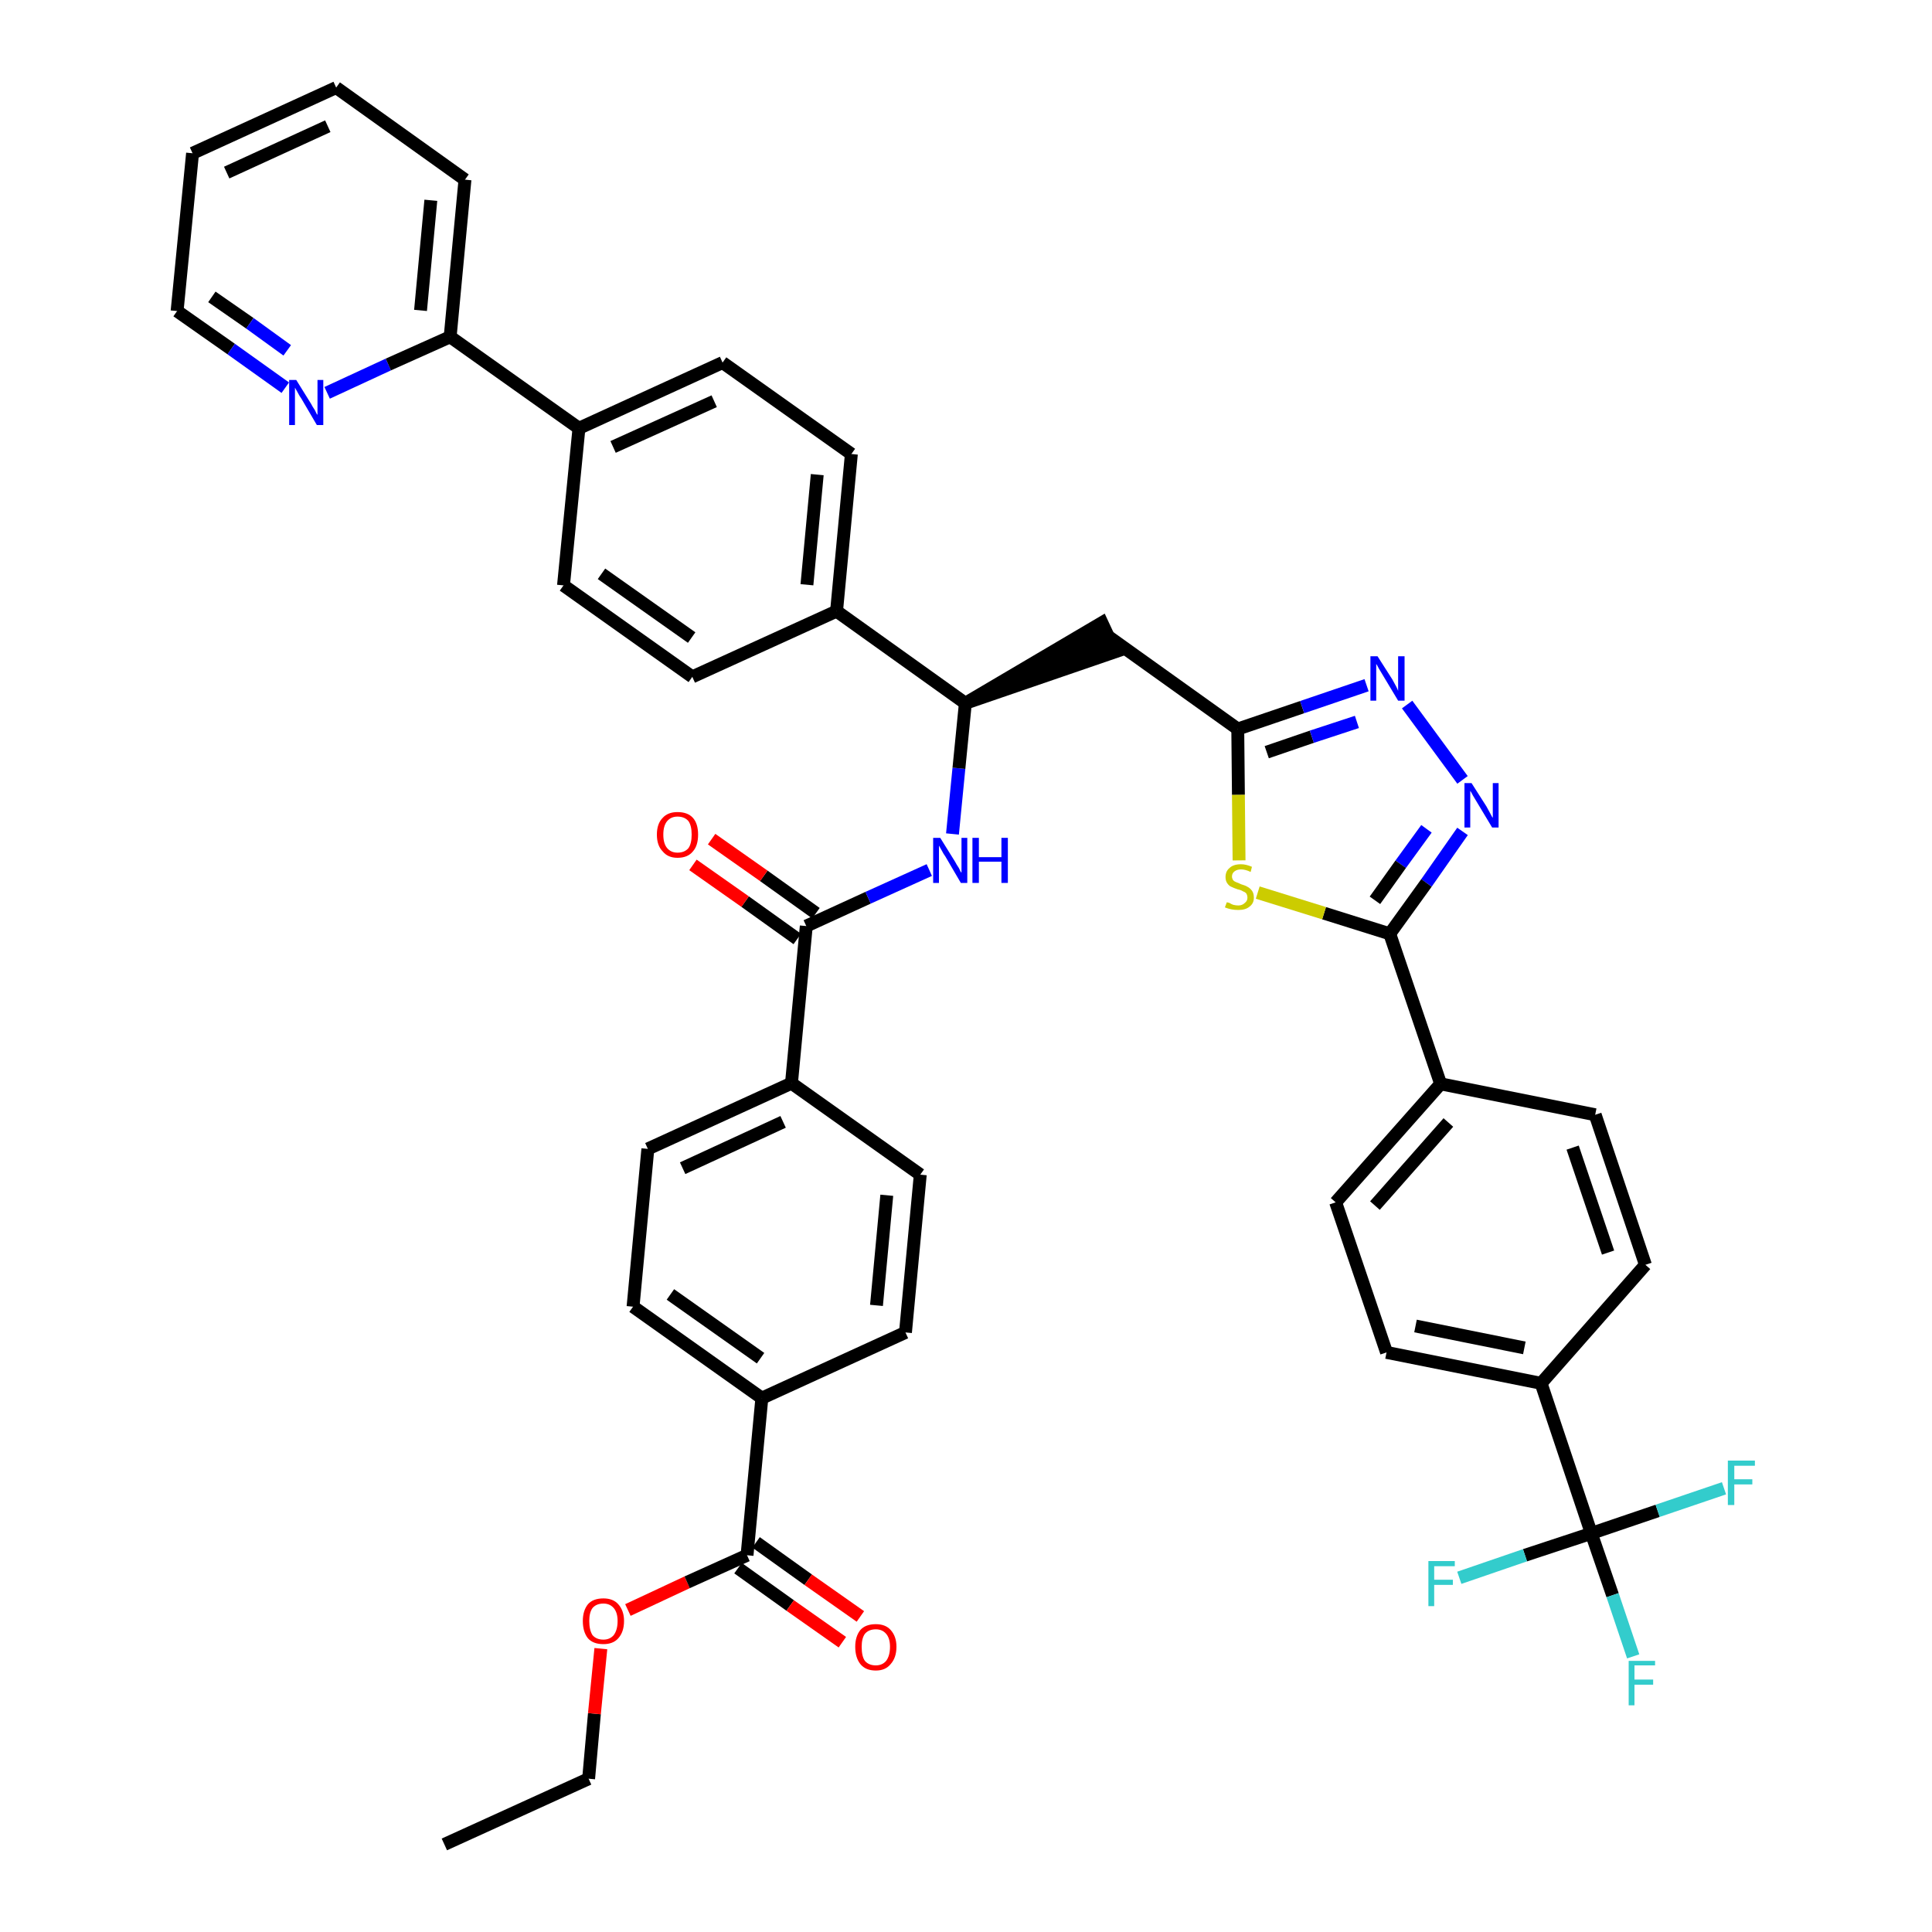 <?xml version='1.0' encoding='iso-8859-1'?>
<svg version='1.1' baseProfile='full'
              xmlns='http://www.w3.org/2000/svg'
                      xmlns:rdkit='http://www.rdkit.org/xml'
                      xmlns:xlink='http://www.w3.org/1999/xlink'
                  xml:space='preserve'
width='300px' height='300px' viewBox='0 0 300 300'>
<!-- END OF HEADER -->
<path class='bond-0 atom-0 atom-1' d='M 69.0,286.4 L 91.4,276.2' style='fill:none;fill-rule:evenodd;stroke:#000000;stroke-width:2.0px;stroke-linecap:butt;stroke-linejoin:miter;stroke-opacity:1' />
<path class='bond-1 atom-1 atom-2' d='M 91.4,276.2 L 92.3,266.1' style='fill:none;fill-rule:evenodd;stroke:#000000;stroke-width:2.0px;stroke-linecap:butt;stroke-linejoin:miter;stroke-opacity:1' />
<path class='bond-1 atom-1 atom-2' d='M 92.3,266.1 L 93.3,256.0' style='fill:none;fill-rule:evenodd;stroke:#FF0000;stroke-width:2.0px;stroke-linecap:butt;stroke-linejoin:miter;stroke-opacity:1' />
<path class='bond-2 atom-2 atom-3' d='M 97.5,250.0 L 106.7,245.7' style='fill:none;fill-rule:evenodd;stroke:#FF0000;stroke-width:2.0px;stroke-linecap:butt;stroke-linejoin:miter;stroke-opacity:1' />
<path class='bond-2 atom-2 atom-3' d='M 106.7,245.7 L 116.0,241.5' style='fill:none;fill-rule:evenodd;stroke:#000000;stroke-width:2.0px;stroke-linecap:butt;stroke-linejoin:miter;stroke-opacity:1' />
<path class='bond-3 atom-3 atom-4' d='M 114.6,243.5 L 122.7,249.3' style='fill:none;fill-rule:evenodd;stroke:#000000;stroke-width:2.0px;stroke-linecap:butt;stroke-linejoin:miter;stroke-opacity:1' />
<path class='bond-3 atom-3 atom-4' d='M 122.7,249.3 L 130.8,255.0' style='fill:none;fill-rule:evenodd;stroke:#FF0000;stroke-width:2.0px;stroke-linecap:butt;stroke-linejoin:miter;stroke-opacity:1' />
<path class='bond-3 atom-3 atom-4' d='M 117.4,239.5 L 125.5,245.3' style='fill:none;fill-rule:evenodd;stroke:#000000;stroke-width:2.0px;stroke-linecap:butt;stroke-linejoin:miter;stroke-opacity:1' />
<path class='bond-3 atom-3 atom-4' d='M 125.5,245.3 L 133.6,251.0' style='fill:none;fill-rule:evenodd;stroke:#FF0000;stroke-width:2.0px;stroke-linecap:butt;stroke-linejoin:miter;stroke-opacity:1' />
<path class='bond-4 atom-3 atom-5' d='M 116.0,241.5 L 118.3,217.1' style='fill:none;fill-rule:evenodd;stroke:#000000;stroke-width:2.0px;stroke-linecap:butt;stroke-linejoin:miter;stroke-opacity:1' />
<path class='bond-5 atom-5 atom-6' d='M 118.3,217.1 L 98.3,202.9' style='fill:none;fill-rule:evenodd;stroke:#000000;stroke-width:2.0px;stroke-linecap:butt;stroke-linejoin:miter;stroke-opacity:1' />
<path class='bond-5 atom-5 atom-6' d='M 118.1,210.9 L 104.1,201.0' style='fill:none;fill-rule:evenodd;stroke:#000000;stroke-width:2.0px;stroke-linecap:butt;stroke-linejoin:miter;stroke-opacity:1' />
<path class='bond-42 atom-42 atom-5' d='M 140.6,206.9 L 118.3,217.1' style='fill:none;fill-rule:evenodd;stroke:#000000;stroke-width:2.0px;stroke-linecap:butt;stroke-linejoin:miter;stroke-opacity:1' />
<path class='bond-6 atom-6 atom-7' d='M 98.3,202.9 L 100.6,178.4' style='fill:none;fill-rule:evenodd;stroke:#000000;stroke-width:2.0px;stroke-linecap:butt;stroke-linejoin:miter;stroke-opacity:1' />
<path class='bond-7 atom-7 atom-8' d='M 100.6,178.4 L 122.9,168.2' style='fill:none;fill-rule:evenodd;stroke:#000000;stroke-width:2.0px;stroke-linecap:butt;stroke-linejoin:miter;stroke-opacity:1' />
<path class='bond-7 atom-7 atom-8' d='M 106.0,181.4 L 121.6,174.2' style='fill:none;fill-rule:evenodd;stroke:#000000;stroke-width:2.0px;stroke-linecap:butt;stroke-linejoin:miter;stroke-opacity:1' />
<path class='bond-8 atom-8 atom-9' d='M 122.9,168.2 L 125.2,143.8' style='fill:none;fill-rule:evenodd;stroke:#000000;stroke-width:2.0px;stroke-linecap:butt;stroke-linejoin:miter;stroke-opacity:1' />
<path class='bond-40 atom-8 atom-41' d='M 122.9,168.2 L 142.9,182.4' style='fill:none;fill-rule:evenodd;stroke:#000000;stroke-width:2.0px;stroke-linecap:butt;stroke-linejoin:miter;stroke-opacity:1' />
<path class='bond-9 atom-9 atom-10' d='M 126.7,141.8 L 118.6,136.0' style='fill:none;fill-rule:evenodd;stroke:#000000;stroke-width:2.0px;stroke-linecap:butt;stroke-linejoin:miter;stroke-opacity:1' />
<path class='bond-9 atom-9 atom-10' d='M 118.6,136.0 L 110.5,130.3' style='fill:none;fill-rule:evenodd;stroke:#FF0000;stroke-width:2.0px;stroke-linecap:butt;stroke-linejoin:miter;stroke-opacity:1' />
<path class='bond-9 atom-9 atom-10' d='M 123.8,145.8 L 115.7,140.0' style='fill:none;fill-rule:evenodd;stroke:#000000;stroke-width:2.0px;stroke-linecap:butt;stroke-linejoin:miter;stroke-opacity:1' />
<path class='bond-9 atom-9 atom-10' d='M 115.7,140.0 L 107.6,134.3' style='fill:none;fill-rule:evenodd;stroke:#FF0000;stroke-width:2.0px;stroke-linecap:butt;stroke-linejoin:miter;stroke-opacity:1' />
<path class='bond-10 atom-9 atom-11' d='M 125.2,143.8 L 134.8,139.4' style='fill:none;fill-rule:evenodd;stroke:#000000;stroke-width:2.0px;stroke-linecap:butt;stroke-linejoin:miter;stroke-opacity:1' />
<path class='bond-10 atom-9 atom-11' d='M 134.8,139.4 L 144.3,135.1' style='fill:none;fill-rule:evenodd;stroke:#0000FF;stroke-width:2.0px;stroke-linecap:butt;stroke-linejoin:miter;stroke-opacity:1' />
<path class='bond-11 atom-11 atom-12' d='M 147.9,129.5 L 148.9,119.3' style='fill:none;fill-rule:evenodd;stroke:#0000FF;stroke-width:2.0px;stroke-linecap:butt;stroke-linejoin:miter;stroke-opacity:1' />
<path class='bond-11 atom-11 atom-12' d='M 148.9,119.3 L 149.9,109.2' style='fill:none;fill-rule:evenodd;stroke:#000000;stroke-width:2.0px;stroke-linecap:butt;stroke-linejoin:miter;stroke-opacity:1' />
<path class='bond-12 atom-12 atom-13' d='M 149.9,109.2 L 173.2,101.2 L 171.1,96.7 Z' style='fill:#000000;fill-rule:evenodd;fill-opacity:1;stroke:#000000;stroke-width:2.0px;stroke-linecap:butt;stroke-linejoin:miter;stroke-opacity:1;' />
<path class='bond-28 atom-12 atom-29' d='M 149.9,109.2 L 129.9,94.9' style='fill:none;fill-rule:evenodd;stroke:#000000;stroke-width:2.0px;stroke-linecap:butt;stroke-linejoin:miter;stroke-opacity:1' />
<path class='bond-13 atom-13 atom-14' d='M 172.2,98.9 L 192.2,113.2' style='fill:none;fill-rule:evenodd;stroke:#000000;stroke-width:2.0px;stroke-linecap:butt;stroke-linejoin:miter;stroke-opacity:1' />
<path class='bond-14 atom-14 atom-15' d='M 192.2,113.2 L 202.2,109.8' style='fill:none;fill-rule:evenodd;stroke:#000000;stroke-width:2.0px;stroke-linecap:butt;stroke-linejoin:miter;stroke-opacity:1' />
<path class='bond-14 atom-14 atom-15' d='M 202.2,109.8 L 212.2,106.4' style='fill:none;fill-rule:evenodd;stroke:#0000FF;stroke-width:2.0px;stroke-linecap:butt;stroke-linejoin:miter;stroke-opacity:1' />
<path class='bond-14 atom-14 atom-15' d='M 196.7,116.8 L 203.7,114.4' style='fill:none;fill-rule:evenodd;stroke:#000000;stroke-width:2.0px;stroke-linecap:butt;stroke-linejoin:miter;stroke-opacity:1' />
<path class='bond-14 atom-14 atom-15' d='M 203.7,114.4 L 210.7,112.1' style='fill:none;fill-rule:evenodd;stroke:#0000FF;stroke-width:2.0px;stroke-linecap:butt;stroke-linejoin:miter;stroke-opacity:1' />
<path class='bond-43 atom-28 atom-14' d='M 192.4,133.6 L 192.3,123.4' style='fill:none;fill-rule:evenodd;stroke:#CCCC00;stroke-width:2.0px;stroke-linecap:butt;stroke-linejoin:miter;stroke-opacity:1' />
<path class='bond-43 atom-28 atom-14' d='M 192.3,123.4 L 192.2,113.2' style='fill:none;fill-rule:evenodd;stroke:#000000;stroke-width:2.0px;stroke-linecap:butt;stroke-linejoin:miter;stroke-opacity:1' />
<path class='bond-15 atom-15 atom-16' d='M 218.5,109.4 L 227.1,121.1' style='fill:none;fill-rule:evenodd;stroke:#0000FF;stroke-width:2.0px;stroke-linecap:butt;stroke-linejoin:miter;stroke-opacity:1' />
<path class='bond-16 atom-16 atom-17' d='M 227.1,129.1 L 221.5,137.1' style='fill:none;fill-rule:evenodd;stroke:#0000FF;stroke-width:2.0px;stroke-linecap:butt;stroke-linejoin:miter;stroke-opacity:1' />
<path class='bond-16 atom-16 atom-17' d='M 221.5,137.1 L 215.8,145.0' style='fill:none;fill-rule:evenodd;stroke:#000000;stroke-width:2.0px;stroke-linecap:butt;stroke-linejoin:miter;stroke-opacity:1' />
<path class='bond-16 atom-16 atom-17' d='M 221.5,128.7 L 217.5,134.2' style='fill:none;fill-rule:evenodd;stroke:#0000FF;stroke-width:2.0px;stroke-linecap:butt;stroke-linejoin:miter;stroke-opacity:1' />
<path class='bond-16 atom-16 atom-17' d='M 217.5,134.2 L 213.5,139.8' style='fill:none;fill-rule:evenodd;stroke:#000000;stroke-width:2.0px;stroke-linecap:butt;stroke-linejoin:miter;stroke-opacity:1' />
<path class='bond-17 atom-17 atom-18' d='M 215.8,145.0 L 223.7,168.3' style='fill:none;fill-rule:evenodd;stroke:#000000;stroke-width:2.0px;stroke-linecap:butt;stroke-linejoin:miter;stroke-opacity:1' />
<path class='bond-27 atom-17 atom-28' d='M 215.8,145.0 L 205.6,141.8' style='fill:none;fill-rule:evenodd;stroke:#000000;stroke-width:2.0px;stroke-linecap:butt;stroke-linejoin:miter;stroke-opacity:1' />
<path class='bond-27 atom-17 atom-28' d='M 205.6,141.8 L 195.3,138.6' style='fill:none;fill-rule:evenodd;stroke:#CCCC00;stroke-width:2.0px;stroke-linecap:butt;stroke-linejoin:miter;stroke-opacity:1' />
<path class='bond-18 atom-18 atom-19' d='M 223.7,168.3 L 207.4,186.7' style='fill:none;fill-rule:evenodd;stroke:#000000;stroke-width:2.0px;stroke-linecap:butt;stroke-linejoin:miter;stroke-opacity:1' />
<path class='bond-18 atom-18 atom-19' d='M 224.9,174.3 L 213.5,187.2' style='fill:none;fill-rule:evenodd;stroke:#000000;stroke-width:2.0px;stroke-linecap:butt;stroke-linejoin:miter;stroke-opacity:1' />
<path class='bond-45 atom-27 atom-18' d='M 247.7,173.1 L 223.7,168.3' style='fill:none;fill-rule:evenodd;stroke:#000000;stroke-width:2.0px;stroke-linecap:butt;stroke-linejoin:miter;stroke-opacity:1' />
<path class='bond-19 atom-19 atom-20' d='M 207.4,186.7 L 215.3,210.0' style='fill:none;fill-rule:evenodd;stroke:#000000;stroke-width:2.0px;stroke-linecap:butt;stroke-linejoin:miter;stroke-opacity:1' />
<path class='bond-20 atom-20 atom-21' d='M 215.3,210.0 L 239.3,214.8' style='fill:none;fill-rule:evenodd;stroke:#000000;stroke-width:2.0px;stroke-linecap:butt;stroke-linejoin:miter;stroke-opacity:1' />
<path class='bond-20 atom-20 atom-21' d='M 219.8,205.9 L 236.7,209.3' style='fill:none;fill-rule:evenodd;stroke:#000000;stroke-width:2.0px;stroke-linecap:butt;stroke-linejoin:miter;stroke-opacity:1' />
<path class='bond-21 atom-21 atom-22' d='M 239.3,214.8 L 247.1,238.1' style='fill:none;fill-rule:evenodd;stroke:#000000;stroke-width:2.0px;stroke-linecap:butt;stroke-linejoin:miter;stroke-opacity:1' />
<path class='bond-25 atom-21 atom-26' d='M 239.3,214.8 L 255.5,196.4' style='fill:none;fill-rule:evenodd;stroke:#000000;stroke-width:2.0px;stroke-linecap:butt;stroke-linejoin:miter;stroke-opacity:1' />
<path class='bond-22 atom-22 atom-23' d='M 247.1,238.1 L 250.4,247.7' style='fill:none;fill-rule:evenodd;stroke:#000000;stroke-width:2.0px;stroke-linecap:butt;stroke-linejoin:miter;stroke-opacity:1' />
<path class='bond-22 atom-22 atom-23' d='M 250.4,247.7 L 253.6,257.2' style='fill:none;fill-rule:evenodd;stroke:#33CCCC;stroke-width:2.0px;stroke-linecap:butt;stroke-linejoin:miter;stroke-opacity:1' />
<path class='bond-23 atom-22 atom-24' d='M 247.1,238.1 L 236.8,241.5' style='fill:none;fill-rule:evenodd;stroke:#000000;stroke-width:2.0px;stroke-linecap:butt;stroke-linejoin:miter;stroke-opacity:1' />
<path class='bond-23 atom-22 atom-24' d='M 236.8,241.5 L 226.6,245.0' style='fill:none;fill-rule:evenodd;stroke:#33CCCC;stroke-width:2.0px;stroke-linecap:butt;stroke-linejoin:miter;stroke-opacity:1' />
<path class='bond-24 atom-22 atom-25' d='M 247.1,238.1 L 257.4,234.6' style='fill:none;fill-rule:evenodd;stroke:#000000;stroke-width:2.0px;stroke-linecap:butt;stroke-linejoin:miter;stroke-opacity:1' />
<path class='bond-24 atom-22 atom-25' d='M 257.4,234.6 L 267.7,231.1' style='fill:none;fill-rule:evenodd;stroke:#33CCCC;stroke-width:2.0px;stroke-linecap:butt;stroke-linejoin:miter;stroke-opacity:1' />
<path class='bond-26 atom-26 atom-27' d='M 255.5,196.4 L 247.7,173.1' style='fill:none;fill-rule:evenodd;stroke:#000000;stroke-width:2.0px;stroke-linecap:butt;stroke-linejoin:miter;stroke-opacity:1' />
<path class='bond-26 atom-26 atom-27' d='M 249.7,194.5 L 244.2,178.2' style='fill:none;fill-rule:evenodd;stroke:#000000;stroke-width:2.0px;stroke-linecap:butt;stroke-linejoin:miter;stroke-opacity:1' />
<path class='bond-29 atom-29 atom-30' d='M 129.9,94.9 L 132.2,70.5' style='fill:none;fill-rule:evenodd;stroke:#000000;stroke-width:2.0px;stroke-linecap:butt;stroke-linejoin:miter;stroke-opacity:1' />
<path class='bond-29 atom-29 atom-30' d='M 125.3,90.8 L 126.9,73.7' style='fill:none;fill-rule:evenodd;stroke:#000000;stroke-width:2.0px;stroke-linecap:butt;stroke-linejoin:miter;stroke-opacity:1' />
<path class='bond-44 atom-40 atom-29' d='M 107.5,105.1 L 129.9,94.9' style='fill:none;fill-rule:evenodd;stroke:#000000;stroke-width:2.0px;stroke-linecap:butt;stroke-linejoin:miter;stroke-opacity:1' />
<path class='bond-30 atom-30 atom-31' d='M 132.2,70.5 L 112.2,56.3' style='fill:none;fill-rule:evenodd;stroke:#000000;stroke-width:2.0px;stroke-linecap:butt;stroke-linejoin:miter;stroke-opacity:1' />
<path class='bond-31 atom-31 atom-32' d='M 112.2,56.3 L 89.9,66.5' style='fill:none;fill-rule:evenodd;stroke:#000000;stroke-width:2.0px;stroke-linecap:butt;stroke-linejoin:miter;stroke-opacity:1' />
<path class='bond-31 atom-31 atom-32' d='M 110.9,62.3 L 95.2,69.4' style='fill:none;fill-rule:evenodd;stroke:#000000;stroke-width:2.0px;stroke-linecap:butt;stroke-linejoin:miter;stroke-opacity:1' />
<path class='bond-32 atom-32 atom-33' d='M 89.9,66.5 L 69.9,52.3' style='fill:none;fill-rule:evenodd;stroke:#000000;stroke-width:2.0px;stroke-linecap:butt;stroke-linejoin:miter;stroke-opacity:1' />
<path class='bond-38 atom-32 atom-39' d='M 89.9,66.5 L 87.5,90.9' style='fill:none;fill-rule:evenodd;stroke:#000000;stroke-width:2.0px;stroke-linecap:butt;stroke-linejoin:miter;stroke-opacity:1' />
<path class='bond-33 atom-33 atom-34' d='M 69.9,52.3 L 72.2,27.9' style='fill:none;fill-rule:evenodd;stroke:#000000;stroke-width:2.0px;stroke-linecap:butt;stroke-linejoin:miter;stroke-opacity:1' />
<path class='bond-33 atom-33 atom-34' d='M 65.3,48.2 L 66.9,31.1' style='fill:none;fill-rule:evenodd;stroke:#000000;stroke-width:2.0px;stroke-linecap:butt;stroke-linejoin:miter;stroke-opacity:1' />
<path class='bond-46 atom-38 atom-33' d='M 50.8,61.0 L 60.3,56.6' style='fill:none;fill-rule:evenodd;stroke:#0000FF;stroke-width:2.0px;stroke-linecap:butt;stroke-linejoin:miter;stroke-opacity:1' />
<path class='bond-46 atom-38 atom-33' d='M 60.3,56.6 L 69.9,52.3' style='fill:none;fill-rule:evenodd;stroke:#000000;stroke-width:2.0px;stroke-linecap:butt;stroke-linejoin:miter;stroke-opacity:1' />
<path class='bond-34 atom-34 atom-35' d='M 72.2,27.9 L 52.2,13.6' style='fill:none;fill-rule:evenodd;stroke:#000000;stroke-width:2.0px;stroke-linecap:butt;stroke-linejoin:miter;stroke-opacity:1' />
<path class='bond-35 atom-35 atom-36' d='M 52.2,13.6 L 29.9,23.8' style='fill:none;fill-rule:evenodd;stroke:#000000;stroke-width:2.0px;stroke-linecap:butt;stroke-linejoin:miter;stroke-opacity:1' />
<path class='bond-35 atom-35 atom-36' d='M 50.9,19.6 L 35.2,26.8' style='fill:none;fill-rule:evenodd;stroke:#000000;stroke-width:2.0px;stroke-linecap:butt;stroke-linejoin:miter;stroke-opacity:1' />
<path class='bond-36 atom-36 atom-37' d='M 29.9,23.8 L 27.5,48.3' style='fill:none;fill-rule:evenodd;stroke:#000000;stroke-width:2.0px;stroke-linecap:butt;stroke-linejoin:miter;stroke-opacity:1' />
<path class='bond-37 atom-37 atom-38' d='M 27.5,48.3 L 35.9,54.2' style='fill:none;fill-rule:evenodd;stroke:#000000;stroke-width:2.0px;stroke-linecap:butt;stroke-linejoin:miter;stroke-opacity:1' />
<path class='bond-37 atom-37 atom-38' d='M 35.9,54.2 L 44.3,60.2' style='fill:none;fill-rule:evenodd;stroke:#0000FF;stroke-width:2.0px;stroke-linecap:butt;stroke-linejoin:miter;stroke-opacity:1' />
<path class='bond-37 atom-37 atom-38' d='M 32.9,46.1 L 38.8,50.2' style='fill:none;fill-rule:evenodd;stroke:#000000;stroke-width:2.0px;stroke-linecap:butt;stroke-linejoin:miter;stroke-opacity:1' />
<path class='bond-37 atom-37 atom-38' d='M 38.8,50.2 L 44.6,54.4' style='fill:none;fill-rule:evenodd;stroke:#0000FF;stroke-width:2.0px;stroke-linecap:butt;stroke-linejoin:miter;stroke-opacity:1' />
<path class='bond-39 atom-39 atom-40' d='M 87.5,90.9 L 107.5,105.1' style='fill:none;fill-rule:evenodd;stroke:#000000;stroke-width:2.0px;stroke-linecap:butt;stroke-linejoin:miter;stroke-opacity:1' />
<path class='bond-39 atom-39 atom-40' d='M 93.4,89.1 L 107.4,99.0' style='fill:none;fill-rule:evenodd;stroke:#000000;stroke-width:2.0px;stroke-linecap:butt;stroke-linejoin:miter;stroke-opacity:1' />
<path class='bond-41 atom-41 atom-42' d='M 142.9,182.4 L 140.6,206.9' style='fill:none;fill-rule:evenodd;stroke:#000000;stroke-width:2.0px;stroke-linecap:butt;stroke-linejoin:miter;stroke-opacity:1' />
<path class='bond-41 atom-41 atom-42' d='M 137.7,185.6 L 136.1,202.7' style='fill:none;fill-rule:evenodd;stroke:#000000;stroke-width:2.0px;stroke-linecap:butt;stroke-linejoin:miter;stroke-opacity:1' />
<path  class='atom-2' d='M 90.5 251.7
Q 90.5 250.1, 91.3 249.1
Q 92.1 248.2, 93.7 248.2
Q 95.2 248.2, 96.0 249.1
Q 96.9 250.1, 96.9 251.7
Q 96.9 253.4, 96.0 254.4
Q 95.2 255.3, 93.7 255.3
Q 92.1 255.3, 91.3 254.4
Q 90.5 253.4, 90.5 251.7
M 93.7 254.6
Q 94.7 254.6, 95.3 253.9
Q 95.9 253.1, 95.9 251.7
Q 95.9 250.4, 95.3 249.7
Q 94.7 249.0, 93.7 249.0
Q 92.6 249.0, 92.0 249.7
Q 91.5 250.4, 91.5 251.7
Q 91.5 253.1, 92.0 253.9
Q 92.6 254.6, 93.7 254.6
' fill='#FF0000'/>
<path  class='atom-4' d='M 132.8 255.7
Q 132.8 254.1, 133.6 253.1
Q 134.4 252.2, 136.0 252.2
Q 137.5 252.2, 138.3 253.1
Q 139.2 254.1, 139.2 255.7
Q 139.2 257.4, 138.3 258.4
Q 137.5 259.4, 136.0 259.4
Q 134.4 259.4, 133.6 258.4
Q 132.8 257.4, 132.8 255.7
M 136.0 258.6
Q 137.0 258.6, 137.6 257.9
Q 138.2 257.1, 138.2 255.7
Q 138.2 254.4, 137.6 253.7
Q 137.0 253.0, 136.0 253.0
Q 134.9 253.0, 134.3 253.7
Q 133.8 254.4, 133.8 255.7
Q 133.8 257.2, 134.3 257.9
Q 134.9 258.6, 136.0 258.6
' fill='#FF0000'/>
<path  class='atom-10' d='M 102.0 129.6
Q 102.0 127.9, 102.9 127.0
Q 103.7 126.1, 105.2 126.1
Q 106.8 126.1, 107.6 127.0
Q 108.4 127.9, 108.4 129.6
Q 108.4 131.3, 107.6 132.2
Q 106.8 133.2, 105.2 133.2
Q 103.7 133.2, 102.9 132.2
Q 102.0 131.3, 102.0 129.6
M 105.2 132.4
Q 106.3 132.4, 106.9 131.7
Q 107.4 131.0, 107.4 129.6
Q 107.4 128.2, 106.9 127.5
Q 106.3 126.8, 105.2 126.8
Q 104.2 126.8, 103.6 127.5
Q 103.0 128.2, 103.0 129.6
Q 103.0 131.0, 103.6 131.7
Q 104.2 132.4, 105.2 132.4
' fill='#FF0000'/>
<path  class='atom-11' d='M 146.0 130.1
L 148.3 133.8
Q 148.5 134.2, 148.9 134.8
Q 149.2 135.5, 149.3 135.5
L 149.3 130.1
L 150.2 130.1
L 150.2 137.1
L 149.2 137.1
L 146.8 133.0
Q 146.5 132.6, 146.2 132.0
Q 145.9 131.5, 145.8 131.3
L 145.8 137.1
L 144.9 137.1
L 144.9 130.1
L 146.0 130.1
' fill='#0000FF'/>
<path  class='atom-11' d='M 151.0 130.1
L 152.0 130.1
L 152.0 133.1
L 155.5 133.1
L 155.5 130.1
L 156.5 130.1
L 156.5 137.1
L 155.5 137.1
L 155.5 133.8
L 152.0 133.8
L 152.0 137.1
L 151.0 137.1
L 151.0 130.1
' fill='#0000FF'/>
<path  class='atom-15' d='M 213.9 101.9
L 216.2 105.5
Q 216.4 105.9, 216.8 106.6
Q 217.1 107.2, 217.1 107.3
L 217.1 101.9
L 218.1 101.9
L 218.1 108.8
L 217.1 108.8
L 214.7 104.8
Q 214.4 104.3, 214.1 103.8
Q 213.8 103.2, 213.7 103.1
L 213.7 108.8
L 212.8 108.8
L 212.8 101.9
L 213.9 101.9
' fill='#0000FF'/>
<path  class='atom-16' d='M 228.5 121.6
L 230.8 125.2
Q 231.0 125.6, 231.4 126.3
Q 231.7 126.9, 231.8 127.0
L 231.8 121.6
L 232.7 121.6
L 232.7 128.5
L 231.7 128.5
L 229.3 124.5
Q 229.0 124.0, 228.7 123.5
Q 228.4 122.9, 228.3 122.8
L 228.3 128.5
L 227.4 128.5
L 227.4 121.6
L 228.5 121.6
' fill='#0000FF'/>
<path  class='atom-23' d='M 252.9 257.9
L 257.0 257.9
L 257.0 258.6
L 253.8 258.6
L 253.8 260.8
L 256.7 260.8
L 256.7 261.6
L 253.8 261.6
L 253.8 264.8
L 252.9 264.8
L 252.9 257.9
' fill='#33CCCC'/>
<path  class='atom-24' d='M 221.8 242.4
L 225.9 242.4
L 225.9 243.2
L 222.7 243.2
L 222.7 245.3
L 225.6 245.3
L 225.6 246.1
L 222.7 246.1
L 222.7 249.4
L 221.8 249.4
L 221.8 242.4
' fill='#33CCCC'/>
<path  class='atom-25' d='M 268.3 226.8
L 272.5 226.8
L 272.5 227.6
L 269.3 227.6
L 269.3 229.7
L 272.1 229.7
L 272.1 230.5
L 269.3 230.5
L 269.3 233.7
L 268.3 233.7
L 268.3 226.8
' fill='#33CCCC'/>
<path  class='atom-28' d='M 190.5 140.1
Q 190.5 140.1, 190.9 140.2
Q 191.2 140.4, 191.5 140.5
Q 191.9 140.6, 192.3 140.6
Q 192.9 140.6, 193.3 140.2
Q 193.7 139.9, 193.7 139.4
Q 193.7 139.0, 193.5 138.7
Q 193.3 138.5, 193.0 138.4
Q 192.7 138.2, 192.2 138.1
Q 191.6 137.9, 191.2 137.7
Q 190.9 137.6, 190.6 137.2
Q 190.3 136.8, 190.3 136.2
Q 190.3 135.3, 190.9 134.8
Q 191.5 134.2, 192.7 134.2
Q 193.5 134.2, 194.4 134.6
L 194.2 135.4
Q 193.4 135.0, 192.7 135.0
Q 192.1 135.0, 191.7 135.3
Q 191.3 135.6, 191.3 136.1
Q 191.3 136.4, 191.5 136.7
Q 191.7 136.9, 192.0 137.0
Q 192.3 137.1, 192.7 137.3
Q 193.4 137.5, 193.7 137.7
Q 194.1 137.9, 194.4 138.3
Q 194.7 138.7, 194.7 139.4
Q 194.7 140.3, 194.0 140.8
Q 193.4 141.3, 192.3 141.3
Q 191.7 141.3, 191.2 141.2
Q 190.7 141.1, 190.2 140.9
L 190.5 140.1
' fill='#CCCC00'/>
<path  class='atom-38' d='M 46.0 59.0
L 48.3 62.7
Q 48.5 63.1, 48.9 63.7
Q 49.2 64.4, 49.3 64.4
L 49.3 59.0
L 50.2 59.0
L 50.2 66.0
L 49.2 66.0
L 46.8 61.9
Q 46.5 61.5, 46.2 60.9
Q 45.9 60.4, 45.8 60.2
L 45.8 66.0
L 44.9 66.0
L 44.9 59.0
L 46.0 59.0
' fill='#0000FF'/>
</svg>
